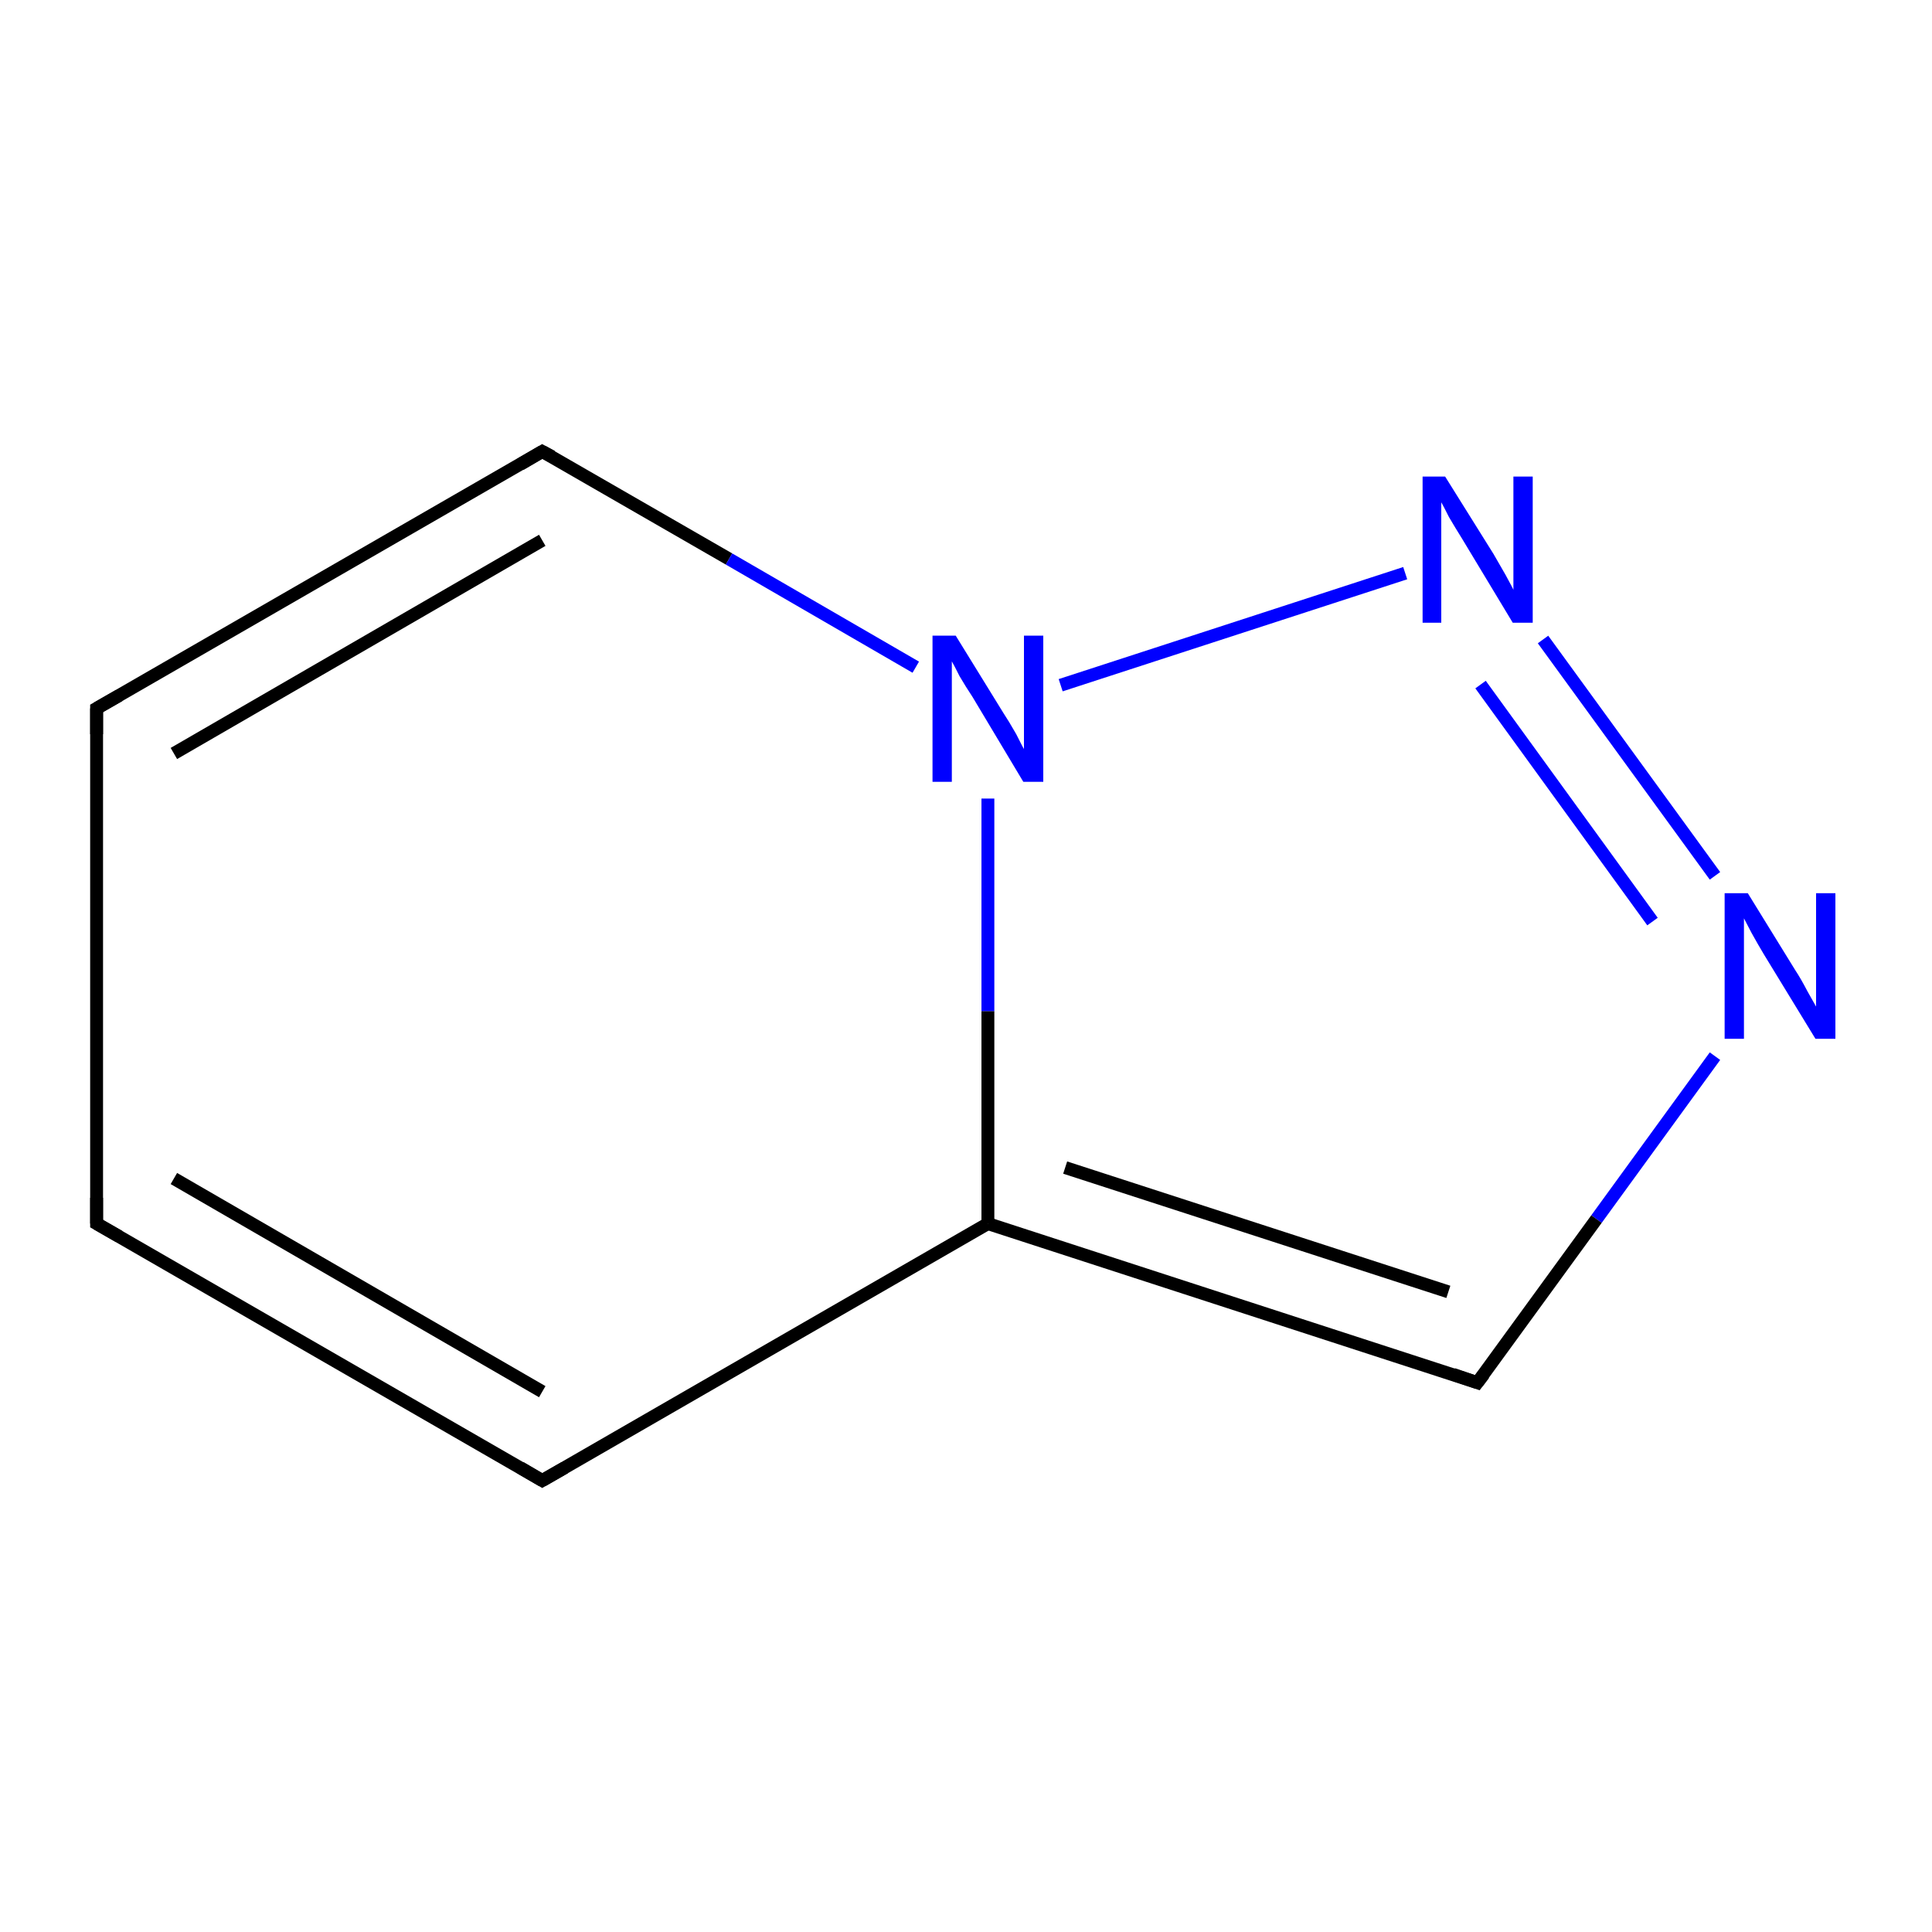 <?xml version='1.0' encoding='iso-8859-1'?>
<svg version='1.1' baseProfile='full'
              xmlns='http://www.w3.org/2000/svg'
                      xmlns:rdkit='http://www.rdkit.org/xml'
                      xmlns:xlink='http://www.w3.org/1999/xlink'
                  xml:space='preserve'
width='300px' height='300px' viewBox='0 0 300 300'>
<!-- END OF HEADER -->
<rect style='opacity:1.0;fill:#FFFFFF;stroke:none' width='300.0' height='300.0' x='0.0' y='0.0'> </rect>
<path class='bond-0 atom-0 atom-1' d='M 15.0,190.0 L 15.0,110.0' style='fill:none;fill-rule:evenodd;stroke:#000000;stroke-width:2.0px;stroke-linecap:butt;stroke-linejoin:miter;stroke-opacity:1' />
<path class='bond-1 atom-1 atom-2' d='M 15.0,110.0 L 84.2,70.1' style='fill:none;fill-rule:evenodd;stroke:#000000;stroke-width:2.0px;stroke-linecap:butt;stroke-linejoin:miter;stroke-opacity:1' />
<path class='bond-1 atom-1 atom-2' d='M 27.0,117.0 L 84.2,83.9' style='fill:none;fill-rule:evenodd;stroke:#000000;stroke-width:2.0px;stroke-linecap:butt;stroke-linejoin:miter;stroke-opacity:1' />
<path class='bond-2 atom-2 atom-3' d='M 84.2,70.1 L 113.2,86.8' style='fill:none;fill-rule:evenodd;stroke:#000000;stroke-width:2.0px;stroke-linecap:butt;stroke-linejoin:miter;stroke-opacity:1' />
<path class='bond-2 atom-2 atom-3' d='M 113.2,86.8 L 142.2,103.6' style='fill:none;fill-rule:evenodd;stroke:#0000FF;stroke-width:2.0px;stroke-linecap:butt;stroke-linejoin:miter;stroke-opacity:1' />
<path class='bond-3 atom-3 atom-4' d='M 164.7,106.4 L 218.2,89.0' style='fill:none;fill-rule:evenodd;stroke:#0000FF;stroke-width:2.0px;stroke-linecap:butt;stroke-linejoin:miter;stroke-opacity:1' />
<path class='bond-4 atom-4 atom-5' d='M 239.6,99.3 L 266.3,136.0' style='fill:none;fill-rule:evenodd;stroke:#0000FF;stroke-width:2.0px;stroke-linecap:butt;stroke-linejoin:miter;stroke-opacity:1' />
<path class='bond-4 atom-4 atom-5' d='M 229.9,106.3 L 256.6,143.1' style='fill:none;fill-rule:evenodd;stroke:#0000FF;stroke-width:2.0px;stroke-linecap:butt;stroke-linejoin:miter;stroke-opacity:1' />
<path class='bond-5 atom-5 atom-6' d='M 266.3,164.0 L 247.9,189.3' style='fill:none;fill-rule:evenodd;stroke:#0000FF;stroke-width:2.0px;stroke-linecap:butt;stroke-linejoin:miter;stroke-opacity:1' />
<path class='bond-5 atom-5 atom-6' d='M 247.9,189.3 L 229.4,214.7' style='fill:none;fill-rule:evenodd;stroke:#000000;stroke-width:2.0px;stroke-linecap:butt;stroke-linejoin:miter;stroke-opacity:1' />
<path class='bond-6 atom-6 atom-7' d='M 229.4,214.7 L 153.4,190.0' style='fill:none;fill-rule:evenodd;stroke:#000000;stroke-width:2.0px;stroke-linecap:butt;stroke-linejoin:miter;stroke-opacity:1' />
<path class='bond-6 atom-6 atom-7' d='M 224.9,200.6 L 165.4,181.3' style='fill:none;fill-rule:evenodd;stroke:#000000;stroke-width:2.0px;stroke-linecap:butt;stroke-linejoin:miter;stroke-opacity:1' />
<path class='bond-7 atom-7 atom-8' d='M 153.4,190.0 L 84.2,229.9' style='fill:none;fill-rule:evenodd;stroke:#000000;stroke-width:2.0px;stroke-linecap:butt;stroke-linejoin:miter;stroke-opacity:1' />
<path class='bond-8 atom-8 atom-0' d='M 84.2,229.9 L 15.0,190.0' style='fill:none;fill-rule:evenodd;stroke:#000000;stroke-width:2.0px;stroke-linecap:butt;stroke-linejoin:miter;stroke-opacity:1' />
<path class='bond-8 atom-8 atom-0' d='M 84.2,216.1 L 27.0,183.0' style='fill:none;fill-rule:evenodd;stroke:#000000;stroke-width:2.0px;stroke-linecap:butt;stroke-linejoin:miter;stroke-opacity:1' />
<path class='bond-9 atom-7 atom-3' d='M 153.4,190.0 L 153.4,157.0' style='fill:none;fill-rule:evenodd;stroke:#000000;stroke-width:2.0px;stroke-linecap:butt;stroke-linejoin:miter;stroke-opacity:1' />
<path class='bond-9 atom-7 atom-3' d='M 153.4,157.0 L 153.4,124.0' style='fill:none;fill-rule:evenodd;stroke:#0000FF;stroke-width:2.0px;stroke-linecap:butt;stroke-linejoin:miter;stroke-opacity:1' />
<path d='M 15.0,186.0 L 15.0,190.0 L 18.5,192.0' style='fill:none;stroke:#000000;stroke-width:2.0px;stroke-linecap:butt;stroke-linejoin:miter;stroke-miterlimit:10;stroke-opacity:1;' />
<path d='M 15.0,114.0 L 15.0,110.0 L 18.5,108.0' style='fill:none;stroke:#000000;stroke-width:2.0px;stroke-linecap:butt;stroke-linejoin:miter;stroke-miterlimit:10;stroke-opacity:1;' />
<path d='M 80.8,72.1 L 84.2,70.1 L 85.7,70.9' style='fill:none;stroke:#000000;stroke-width:2.0px;stroke-linecap:butt;stroke-linejoin:miter;stroke-miterlimit:10;stroke-opacity:1;' />
<path d='M 230.4,213.4 L 229.4,214.7 L 225.6,213.4' style='fill:none;stroke:#000000;stroke-width:2.0px;stroke-linecap:butt;stroke-linejoin:miter;stroke-miterlimit:10;stroke-opacity:1;' />
<path d='M 87.7,227.9 L 84.2,229.9 L 80.8,227.9' style='fill:none;stroke:#000000;stroke-width:2.0px;stroke-linecap:butt;stroke-linejoin:miter;stroke-miterlimit:10;stroke-opacity:1;' />
<path class='atom-3' d='M 148.4 98.7
L 155.8 110.7
Q 156.6 111.9, 157.8 114.0
Q 158.9 116.2, 159.0 116.3
L 159.0 98.7
L 162.0 98.7
L 162.0 121.4
L 158.9 121.4
L 151.0 108.2
Q 150.0 106.7, 149.0 105.0
Q 148.1 103.2, 147.8 102.7
L 147.8 121.4
L 144.8 121.4
L 144.8 98.7
L 148.4 98.7
' fill='#0000FF'/>
<path class='atom-4' d='M 224.4 74.0
L 231.9 86.0
Q 232.6 87.2, 233.8 89.3
Q 235.0 91.5, 235.0 91.6
L 235.0 74.0
L 238.0 74.0
L 238.0 96.7
L 234.9 96.7
L 227.0 83.6
Q 226.0 82.0, 225.0 80.3
Q 224.1 78.5, 223.8 78.0
L 223.8 96.7
L 220.9 96.7
L 220.9 74.0
L 224.4 74.0
' fill='#0000FF'/>
<path class='atom-5' d='M 271.4 138.7
L 278.8 150.7
Q 279.6 151.9, 280.7 154.0
Q 281.9 156.1, 282.0 156.3
L 282.0 138.7
L 285.0 138.7
L 285.0 161.3
L 281.9 161.3
L 273.9 148.2
Q 273.0 146.7, 272.0 144.9
Q 271.1 143.2, 270.8 142.6
L 270.8 161.3
L 267.8 161.3
L 267.8 138.7
L 271.4 138.7
' fill='#0000FF'/>
</svg>
